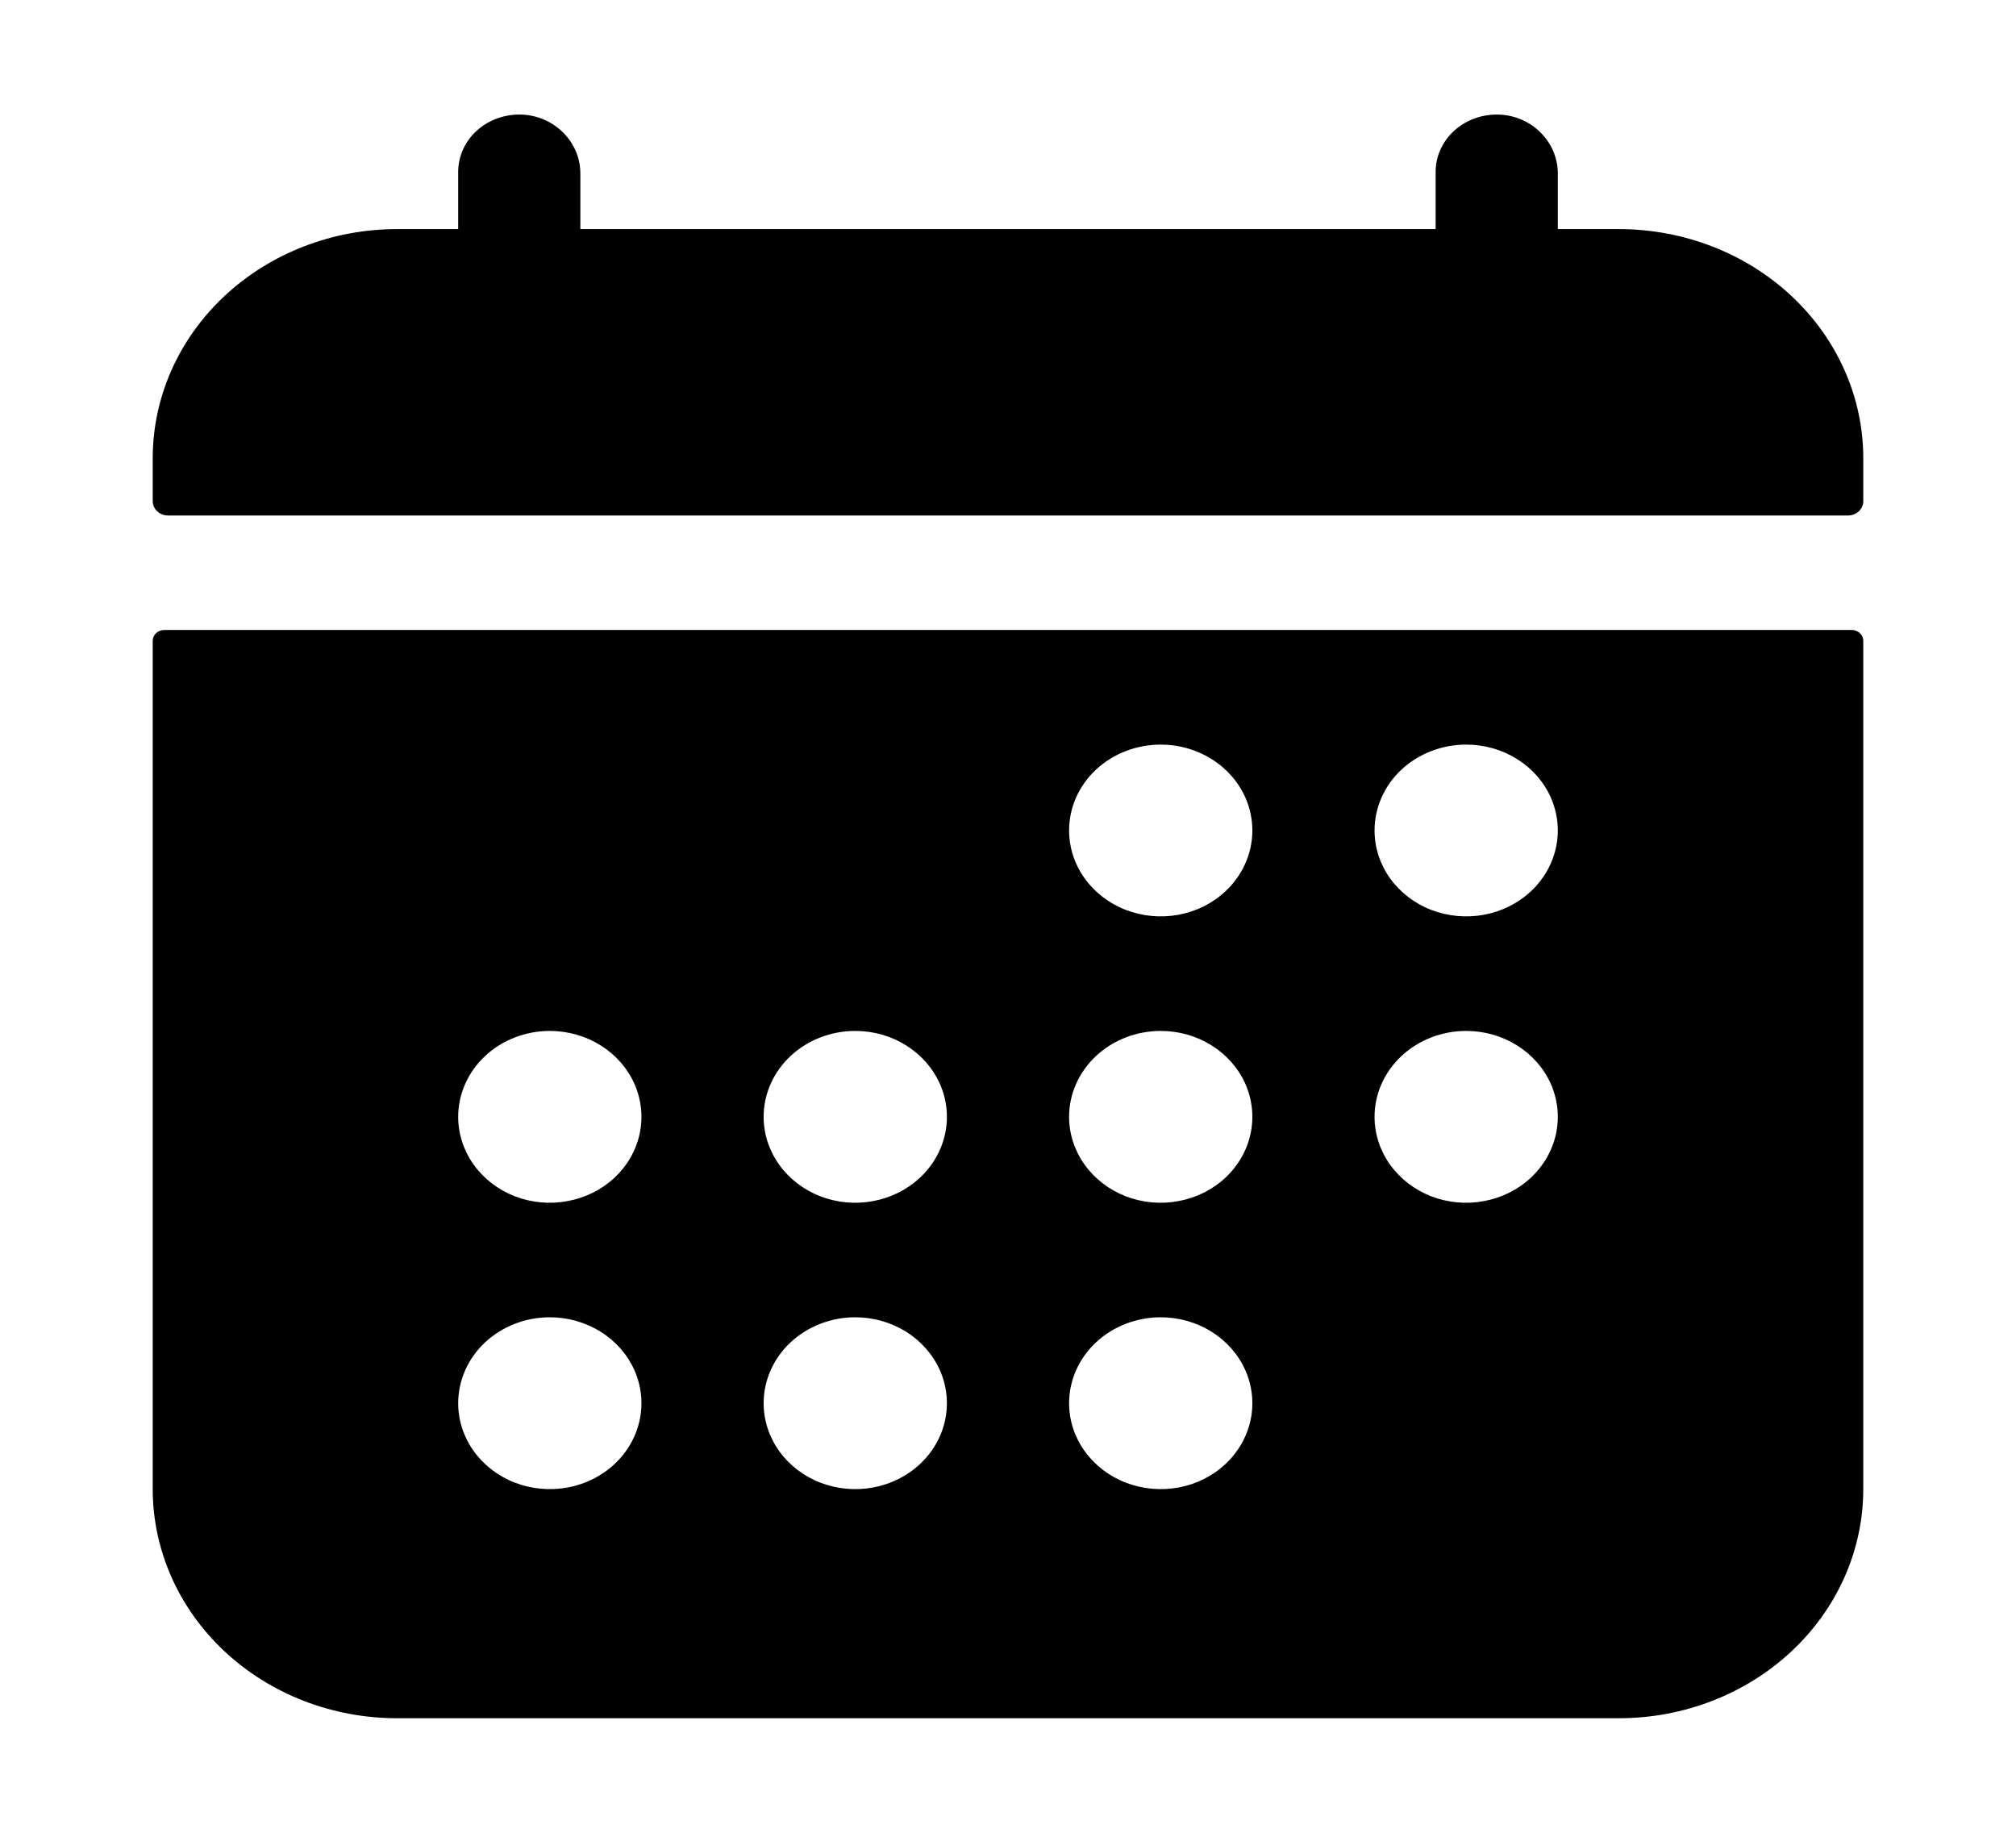 <svg width="33" height="30" viewBox="0 0 33 30" fill="none" xmlns="http://www.w3.org/2000/svg">
<path d="M30.5 7.5C30.5 6.505 30.079 5.552 29.328 4.848C28.578 4.145 27.561 3.75 26.5 3.75H25.5V2.839C25.5 2.334 25.086 1.901 24.548 1.876C24.413 1.87 24.278 1.89 24.151 1.934C24.024 1.978 23.908 2.046 23.81 2.134C23.712 2.221 23.634 2.327 23.581 2.443C23.527 2.56 23.5 2.686 23.5 2.813V3.75H9.5V2.839C9.5 2.334 9.086 1.901 8.548 1.876C8.413 1.87 8.278 1.89 8.151 1.934C8.024 1.978 7.908 2.046 7.81 2.134C7.712 2.221 7.634 2.327 7.581 2.443C7.528 2.56 7.5 2.686 7.5 2.813V3.75H6.5C5.439 3.75 4.422 4.145 3.672 4.848C2.921 5.552 2.5 6.505 2.5 7.5V8.203C2.5 8.265 2.526 8.325 2.573 8.369C2.62 8.413 2.684 8.438 2.75 8.438H30.25C30.316 8.438 30.38 8.413 30.427 8.369C30.474 8.325 30.5 8.265 30.5 8.203V7.5ZM2.5 24.375C2.5 25.37 2.921 26.323 3.672 27.027C4.422 27.73 5.439 28.125 6.5 28.125H26.5C27.561 28.125 28.578 27.73 29.328 27.027C30.079 26.323 30.5 25.37 30.5 24.375V10.488C30.5 10.442 30.48 10.397 30.445 10.364C30.41 10.331 30.362 10.312 30.312 10.312H2.688C2.638 10.312 2.59 10.331 2.555 10.364C2.52 10.397 2.5 10.442 2.5 10.488V24.375ZM24 12.188C24.297 12.188 24.587 12.27 24.833 12.425C25.08 12.579 25.272 12.799 25.386 13.056C25.499 13.313 25.529 13.595 25.471 13.868C25.413 14.141 25.27 14.392 25.061 14.588C24.851 14.785 24.584 14.919 24.293 14.973C24.002 15.027 23.7 14.999 23.426 14.893C23.152 14.787 22.918 14.606 22.753 14.375C22.588 14.144 22.5 13.872 22.5 13.594C22.5 13.221 22.658 12.863 22.939 12.599C23.221 12.336 23.602 12.188 24 12.188ZM24 16.875C24.297 16.875 24.587 16.957 24.833 17.112C25.08 17.267 25.272 17.486 25.386 17.743C25.499 18 25.529 18.283 25.471 18.556C25.413 18.828 25.27 19.079 25.061 19.276C24.851 19.472 24.584 19.606 24.293 19.66C24.002 19.715 23.7 19.687 23.426 19.581C23.152 19.474 22.918 19.294 22.753 19.062C22.588 18.831 22.5 18.559 22.5 18.281C22.5 17.908 22.658 17.551 22.939 17.287C23.221 17.023 23.602 16.875 24 16.875ZM19 12.188C19.297 12.188 19.587 12.27 19.833 12.425C20.08 12.579 20.272 12.799 20.386 13.056C20.499 13.313 20.529 13.595 20.471 13.868C20.413 14.141 20.27 14.392 20.061 14.588C19.851 14.785 19.584 14.919 19.293 14.973C19.002 15.027 18.7 14.999 18.426 14.893C18.152 14.787 17.918 14.606 17.753 14.375C17.588 14.144 17.5 13.872 17.5 13.594C17.5 13.221 17.658 12.863 17.939 12.599C18.221 12.336 18.602 12.188 19 12.188ZM19 16.875C19.297 16.875 19.587 16.957 19.833 17.112C20.08 17.267 20.272 17.486 20.386 17.743C20.499 18 20.529 18.283 20.471 18.556C20.413 18.828 20.27 19.079 20.061 19.276C19.851 19.472 19.584 19.606 19.293 19.66C19.002 19.715 18.7 19.687 18.426 19.581C18.152 19.474 17.918 19.294 17.753 19.062C17.588 18.831 17.5 18.559 17.5 18.281C17.5 17.908 17.658 17.551 17.939 17.287C18.221 17.023 18.602 16.875 19 16.875ZM19 21.562C19.297 21.562 19.587 21.645 19.833 21.799C20.08 21.954 20.272 22.174 20.386 22.431C20.499 22.688 20.529 22.97 20.471 23.243C20.413 23.516 20.27 23.767 20.061 23.963C19.851 24.16 19.584 24.294 19.293 24.348C19.002 24.402 18.7 24.374 18.426 24.268C18.152 24.162 17.918 23.981 17.753 23.75C17.588 23.519 17.5 23.247 17.5 22.969C17.5 22.596 17.658 22.238 17.939 21.974C18.221 21.711 18.602 21.562 19 21.562ZM14 16.875C14.297 16.875 14.587 16.957 14.833 17.112C15.08 17.267 15.272 17.486 15.386 17.743C15.499 18 15.529 18.283 15.471 18.556C15.413 18.828 15.27 19.079 15.061 19.276C14.851 19.472 14.584 19.606 14.293 19.66C14.002 19.715 13.7 19.687 13.426 19.581C13.152 19.474 12.918 19.294 12.753 19.062C12.588 18.831 12.5 18.559 12.5 18.281C12.5 17.908 12.658 17.551 12.939 17.287C13.221 17.023 13.602 16.875 14 16.875ZM14 21.562C14.297 21.562 14.587 21.645 14.833 21.799C15.08 21.954 15.272 22.174 15.386 22.431C15.499 22.688 15.529 22.97 15.471 23.243C15.413 23.516 15.27 23.767 15.061 23.963C14.851 24.16 14.584 24.294 14.293 24.348C14.002 24.402 13.7 24.374 13.426 24.268C13.152 24.162 12.918 23.981 12.753 23.75C12.588 23.519 12.5 23.247 12.5 22.969C12.5 22.596 12.658 22.238 12.939 21.974C13.221 21.711 13.602 21.562 14 21.562ZM9 16.875C9.297 16.875 9.587 16.957 9.833 17.112C10.08 17.267 10.272 17.486 10.386 17.743C10.499 18 10.529 18.283 10.471 18.556C10.413 18.828 10.27 19.079 10.061 19.276C9.851 19.472 9.584 19.606 9.293 19.66C9.002 19.715 8.7 19.687 8.426 19.581C8.152 19.474 7.918 19.294 7.753 19.062C7.588 18.831 7.5 18.559 7.5 18.281C7.5 17.908 7.658 17.551 7.939 17.287C8.221 17.023 8.602 16.875 9 16.875ZM9 21.562C9.297 21.562 9.587 21.645 9.833 21.799C10.08 21.954 10.272 22.174 10.386 22.431C10.499 22.688 10.529 22.97 10.471 23.243C10.413 23.516 10.27 23.767 10.061 23.963C9.851 24.16 9.584 24.294 9.293 24.348C9.002 24.402 8.7 24.374 8.426 24.268C8.152 24.162 7.918 23.981 7.753 23.75C7.588 23.519 7.5 23.247 7.5 22.969C7.5 22.596 7.658 22.238 7.939 21.974C8.221 21.711 8.602 21.562 9 21.562Z" fill="black"/>
</svg>
